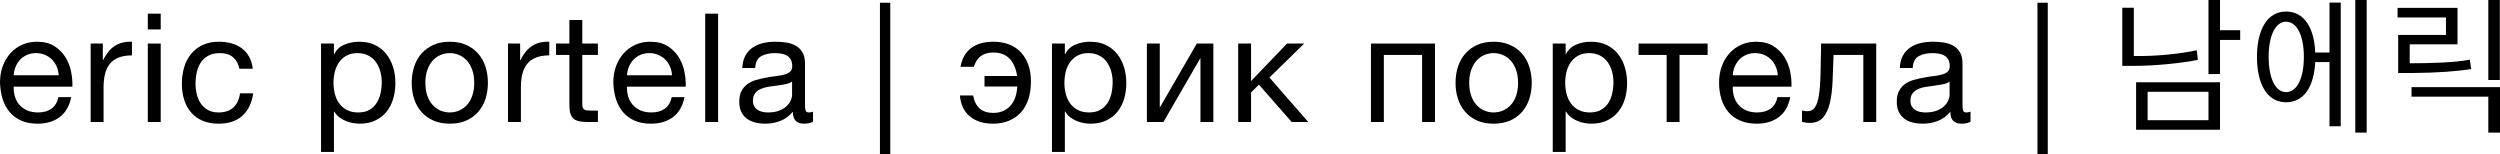 <?xml version="1.0" encoding="UTF-8"?>
<svg width="329.48px" height="20.34px" viewBox="0 0 329.48 20.34" version="1.1" xmlns="http://www.w3.org/2000/svg" xmlns:xlink="http://www.w3.org/1999/xlink">
    <title>eric portela | эрик</title>
    <g id="Page-1" stroke="none" stroke-width="1" fill="none" fill-rule="evenodd">
        <g id="eric-portela-|-эрик" transform="translate(-0, 0)" fill="#000000" fill-rule="nonzero">
            <path d="M7.74,9.92 L1.8,9.92 C1.827,9.52 1.913,9.143 2.06,8.79 C2.207,8.437 2.407,8.127 2.66,7.86 C2.913,7.593 3.217,7.383 3.57,7.23 C3.923,7.077 4.32,7 4.76,7 C5.187,7 5.577,7.077 5.93,7.23 C6.283,7.383 6.59,7.59 6.85,7.85 C7.11,8.11 7.317,8.42 7.47,8.78 C7.623,9.14 7.713,9.52 7.74,9.92 Z M9.38,12.8 L7.7,12.8 C7.553,13.48 7.25,13.987 6.79,14.32 C6.33,14.653 5.74,14.82 5.02,14.82 C4.46,14.82 3.973,14.727 3.56,14.54 C3.147,14.353 2.807,14.103 2.54,13.79 C2.273,13.477 2.08,13.117 1.96,12.71 C1.84,12.303 1.787,11.873 1.8,11.42 L9.54,11.42 C9.567,10.793 9.51,10.133 9.37,9.44 C9.23,8.747 8.977,8.107 8.61,7.52 C8.243,6.933 7.757,6.45 7.15,6.07 C6.543,5.69 5.78,5.5 4.86,5.5 C4.153,5.5 3.503,5.633 2.91,5.9 C2.317,6.167 1.803,6.54 1.37,7.02 C0.937,7.5 0.6,8.067 0.36,8.72 C0.12,9.373 1.8189894e-12,10.093 1.8189894e-12,10.88 C0.027,11.667 0.143,12.393 0.35,13.06 C0.557,13.727 0.867,14.3 1.28,14.78 C1.693,15.26 2.203,15.633 2.81,15.9 C3.417,16.167 4.133,16.3 4.96,16.3 C6.133,16.3 7.107,16.007 7.88,15.42 C8.653,14.833 9.153,13.96 9.38,12.8 Z" id="Shape"></path>
            <path d="M11.95,5.74 L11.95,16.08 L13.65,16.08 L13.65,11.48 C13.65,10.813 13.717,10.223 13.85,9.71 C13.983,9.197 14.197,8.76 14.49,8.4 C14.783,8.04 15.17,7.767 15.65,7.58 C16.13,7.393 16.71,7.3 17.39,7.3 L17.39,5.5 C16.47,5.473 15.71,5.66 15.11,6.06 C14.51,6.46 14.003,7.08 13.59,7.92 L13.55,7.92 L13.55,5.74 L11.95,5.74 Z" id="Path"></path>
            <path d="M21.18,3.88 L21.18,1.8 L19.48,1.8 L19.48,3.88 L21.18,3.88 Z M19.48,5.74 L19.48,16.08 L21.18,16.08 L21.18,5.74 L19.48,5.74 Z" id="Shape"></path>
            <path d="M31.55,9.06 L33.31,9.06 C33.243,8.447 33.083,7.917 32.83,7.47 C32.577,7.023 32.253,6.653 31.86,6.36 C31.467,6.067 31.013,5.85 30.5,5.71 C29.987,5.57 29.437,5.5 28.85,5.5 C28.037,5.5 27.323,5.643 26.71,5.93 C26.097,6.217 25.587,6.61 25.18,7.11 C24.773,7.61 24.47,8.197 24.27,8.87 C24.07,9.543 23.97,10.267 23.97,11.04 C23.97,11.813 24.073,12.523 24.28,13.17 C24.487,13.817 24.793,14.373 25.2,14.84 C25.607,15.307 26.113,15.667 26.72,15.92 C27.327,16.173 28.023,16.3 28.81,16.3 C30.13,16.3 31.173,15.953 31.94,15.26 C32.707,14.567 33.183,13.58 33.37,12.3 L31.63,12.3 C31.523,13.1 31.233,13.72 30.76,14.16 C30.287,14.6 29.63,14.82 28.79,14.82 C28.257,14.82 27.797,14.713 27.41,14.5 C27.023,14.287 26.71,14.003 26.47,13.65 C26.23,13.297 26.053,12.893 25.94,12.44 C25.827,11.987 25.77,11.52 25.77,11.04 C25.77,10.52 25.823,10.017 25.93,9.53 C26.037,9.043 26.213,8.613 26.46,8.24 C26.707,7.867 27.037,7.567 27.45,7.34 C27.863,7.113 28.377,7 28.99,7 C29.71,7 30.283,7.18 30.71,7.54 C31.137,7.9 31.417,8.407 31.55,9.06 Z" id="Path"></path>
            <path d="M42.31,5.74 L42.31,20.02 L44.01,20.02 L44.01,14.7 L44.05,14.7 C44.237,15.007 44.467,15.263 44.74,15.47 C45.013,15.677 45.303,15.84 45.61,15.96 C45.917,16.08 46.227,16.167 46.54,16.22 C46.853,16.273 47.137,16.3 47.39,16.3 C48.177,16.3 48.867,16.16 49.46,15.88 C50.053,15.6 50.547,15.217 50.94,14.73 C51.333,14.243 51.627,13.673 51.82,13.02 C52.013,12.367 52.11,11.673 52.11,10.94 C52.11,10.207 52.01,9.513 51.81,8.86 C51.61,8.207 51.313,7.63 50.92,7.13 C50.527,6.63 50.033,6.233 49.44,5.94 C48.847,5.647 48.15,5.5 47.35,5.5 C46.63,5.5 45.97,5.63 45.37,5.89 C44.77,6.15 44.33,6.567 44.05,7.14 L44.01,7.14 L44.01,5.74 L42.31,5.74 Z M50.31,10.82 C50.31,11.327 50.257,11.82 50.15,12.3 C50.043,12.78 49.87,13.207 49.63,13.58 C49.39,13.953 49.073,14.253 48.68,14.48 C48.287,14.707 47.797,14.82 47.21,14.82 C46.623,14.82 46.123,14.71 45.71,14.49 C45.297,14.27 44.96,13.98 44.7,13.62 C44.44,13.26 44.25,12.843 44.13,12.37 C44.01,11.897 43.95,11.407 43.95,10.9 C43.95,10.42 44.007,9.947 44.12,9.48 C44.233,9.013 44.417,8.597 44.67,8.23 C44.923,7.863 45.25,7.567 45.65,7.34 C46.05,7.113 46.537,7 47.11,7 C47.657,7 48.133,7.107 48.54,7.32 C48.947,7.533 49.28,7.82 49.54,8.18 C49.8,8.54 49.993,8.95 50.12,9.41 C50.247,9.87 50.31,10.34 50.31,10.82 Z" id="Shape"></path>
            <path d="M56.06,10.92 C56.06,10.293 56.143,9.737 56.31,9.25 C56.477,8.763 56.707,8.353 57,8.02 C57.293,7.687 57.637,7.433 58.03,7.26 C58.423,7.087 58.84,7 59.28,7 C59.72,7 60.137,7.087 60.53,7.26 C60.923,7.433 61.267,7.687 61.56,8.02 C61.853,8.353 62.083,8.763 62.25,9.25 C62.417,9.737 62.5,10.293 62.5,10.92 C62.5,11.547 62.417,12.103 62.25,12.59 C62.083,13.077 61.853,13.483 61.56,13.81 C61.267,14.137 60.923,14.387 60.53,14.56 C60.137,14.733 59.72,14.82 59.28,14.82 C58.84,14.82 58.423,14.733 58.03,14.56 C57.637,14.387 57.293,14.137 57,13.81 C56.707,13.483 56.477,13.077 56.31,12.59 C56.143,12.103 56.06,11.547 56.06,10.92 Z M54.26,10.92 C54.26,11.68 54.367,12.387 54.58,13.04 C54.793,13.693 55.113,14.263 55.54,14.75 C55.967,15.237 56.493,15.617 57.12,15.89 C57.747,16.163 58.467,16.3 59.28,16.3 C60.107,16.3 60.83,16.163 61.45,15.89 C62.07,15.617 62.593,15.237 63.02,14.75 C63.447,14.263 63.767,13.693 63.98,13.04 C64.193,12.387 64.3,11.68 64.3,10.92 C64.3,10.16 64.193,9.45 63.98,8.79 C63.767,8.13 63.447,7.557 63.02,7.07 C62.593,6.583 62.07,6.2 61.45,5.92 C60.83,5.64 60.107,5.5 59.28,5.5 C58.467,5.5 57.747,5.64 57.12,5.92 C56.493,6.2 55.967,6.583 55.54,7.07 C55.113,7.557 54.793,8.13 54.58,8.79 C54.367,9.45 54.26,10.16 54.26,10.92 Z" id="Shape"></path>
            <path d="M66.95,5.74 L66.95,16.08 L68.65,16.08 L68.65,11.48 C68.65,10.813 68.717,10.223 68.85,9.71 C68.983,9.197 69.197,8.76 69.49,8.4 C69.783,8.04 70.17,7.767 70.65,7.58 C71.13,7.393 71.71,7.3 72.39,7.3 L72.39,5.5 C71.47,5.473 70.71,5.66 70.11,6.06 C69.51,6.46 69.003,7.08 68.59,7.92 L68.55,7.92 L68.55,5.74 L66.95,5.74 Z" id="Path"></path>
            <path d="M76.74,5.74 L76.74,2.64 L75.04,2.64 L75.04,5.74 L73.28,5.74 L73.28,7.24 L75.04,7.24 L75.04,13.82 C75.04,14.3 75.087,14.687 75.18,14.98 C75.273,15.273 75.417,15.5 75.61,15.66 C75.803,15.82 76.057,15.93 76.37,15.99 C76.683,16.05 77.06,16.08 77.5,16.08 L78.8,16.08 L78.8,14.58 L78.02,14.58 C77.753,14.58 77.537,14.57 77.37,14.55 C77.203,14.53 77.073,14.487 76.98,14.42 C76.887,14.353 76.823,14.26 76.79,14.14 C76.757,14.02 76.74,13.86 76.74,13.66 L76.74,7.24 L78.8,7.24 L78.8,5.74 L76.74,5.74 Z" id="Path"></path>
            <path d="M88.57,9.92 L82.63,9.92 C82.657,9.52 82.743,9.143 82.89,8.79 C83.037,8.437 83.237,8.127 83.49,7.86 C83.743,7.593 84.047,7.383 84.4,7.23 C84.753,7.077 85.15,7 85.59,7 C86.017,7 86.407,7.077 86.76,7.23 C87.113,7.383 87.42,7.59 87.68,7.85 C87.94,8.11 88.147,8.42 88.3,8.78 C88.453,9.14 88.543,9.52 88.57,9.92 Z M90.21,12.8 L88.53,12.8 C88.383,13.48 88.08,13.987 87.62,14.32 C87.16,14.653 86.57,14.82 85.85,14.82 C85.29,14.82 84.803,14.727 84.39,14.54 C83.977,14.353 83.637,14.103 83.37,13.79 C83.103,13.477 82.91,13.117 82.79,12.71 C82.67,12.303 82.617,11.873 82.63,11.42 L90.37,11.42 C90.397,10.793 90.34,10.133 90.2,9.44 C90.06,8.747 89.807,8.107 89.44,7.52 C89.073,6.933 88.587,6.45 87.98,6.07 C87.373,5.69 86.61,5.5 85.69,5.5 C84.983,5.5 84.333,5.633 83.74,5.9 C83.147,6.167 82.633,6.54 82.2,7.02 C81.767,7.5 81.43,8.067 81.19,8.72 C80.95,9.373 80.83,10.093 80.83,10.88 C80.857,11.667 80.973,12.393 81.18,13.06 C81.387,13.727 81.697,14.3 82.11,14.78 C82.523,15.26 83.033,15.633 83.64,15.9 C84.247,16.167 84.963,16.3 85.79,16.3 C86.963,16.3 87.937,16.007 88.71,15.42 C89.483,14.833 89.983,13.96 90.21,12.8 Z" id="Shape"></path>
            <polygon id="Path" points="92.94 1.8 92.94 16.08 94.64 16.08 94.64 1.8"></polygon>
            <path d="M107.15,16.04 C106.857,16.213 106.45,16.3 105.93,16.3 C105.49,16.3 105.14,16.177 104.88,15.93 C104.62,15.683 104.49,15.28 104.49,14.72 C104.023,15.28 103.48,15.683 102.86,15.93 C102.24,16.177 101.57,16.3 100.85,16.3 C100.383,16.3 99.94,16.247 99.52,16.14 C99.1,16.033 98.737,15.867 98.43,15.64 C98.123,15.413 97.88,15.117 97.7,14.75 C97.52,14.383 97.43,13.94 97.43,13.42 C97.43,12.833 97.53,12.353 97.73,11.98 C97.93,11.607 98.193,11.303 98.52,11.07 C98.847,10.837 99.22,10.66 99.64,10.54 C100.06,10.42 100.49,10.32 100.93,10.24 C101.397,10.147 101.84,10.077 102.26,10.03 C102.68,9.983 103.05,9.917 103.37,9.83 C103.69,9.743 103.943,9.617 104.13,9.45 C104.317,9.283 104.41,9.04 104.41,8.72 C104.41,8.347 104.34,8.047 104.2,7.82 C104.06,7.593 103.88,7.42 103.66,7.3 C103.44,7.18 103.193,7.1 102.92,7.06 C102.647,7.02 102.377,7 102.11,7 C101.39,7 100.79,7.137 100.31,7.41 C99.83,7.683 99.57,8.2 99.53,8.96 L97.83,8.96 C97.857,8.32 97.99,7.78 98.23,7.34 C98.47,6.9 98.79,6.543 99.19,6.27 C99.59,5.997 100.047,5.8 100.56,5.68 C101.073,5.56 101.623,5.5 102.21,5.5 C102.677,5.5 103.14,5.533 103.6,5.6 C104.06,5.667 104.477,5.803 104.85,6.01 C105.223,6.217 105.523,6.507 105.75,6.88 C105.977,7.253 106.09,7.74 106.09,8.34 L106.09,13.66 C106.09,14.06 106.113,14.353 106.16,14.54 C106.207,14.727 106.363,14.82 106.63,14.82 C106.777,14.82 106.95,14.787 107.15,14.72 L107.15,16.04 Z M104.39,10.74 C104.177,10.9 103.897,11.017 103.55,11.09 C103.203,11.163 102.84,11.223 102.46,11.27 C102.08,11.317 101.697,11.37 101.31,11.43 C100.923,11.49 100.577,11.587 100.27,11.72 C99.963,11.853 99.713,12.043 99.52,12.29 C99.327,12.537 99.23,12.873 99.23,13.3 C99.23,13.58 99.287,13.817 99.4,14.01 C99.513,14.203 99.66,14.36 99.84,14.48 C100.02,14.6 100.23,14.687 100.47,14.74 C100.71,14.793 100.963,14.82 101.23,14.82 C101.79,14.82 102.27,14.743 102.67,14.59 C103.07,14.437 103.397,14.243 103.65,14.01 C103.903,13.777 104.09,13.523 104.21,13.25 C104.33,12.977 104.39,12.72 104.39,12.48 L104.39,10.74 Z" id="Shape"></path>
            <polygon id="Path" points="115.97 0.36 115.97 20.34 117.33 20.34 117.33 0.36"></polygon>
            <path d="M130.85,16.3 C129.597,16.3 128.583,15.977 127.81,15.33 C127.037,14.683 126.603,13.767 126.51,12.58 L128.25,12.58 C128.53,14.113 129.41,14.88 130.89,14.88 C131.81,14.88 132.553,14.583 133.12,13.99 C133.687,13.397 134.003,12.533 134.07,11.4 L129.75,11.4 L129.75,10.02 L134.05,10.02 C133.903,9.047 133.573,8.287 133.06,7.74 C132.547,7.193 131.823,6.92 130.89,6.92 C129.57,6.92 128.723,7.547 128.35,8.8 L126.59,8.8 C126.777,7.72 127.24,6.9 127.98,6.34 C128.72,5.78 129.697,5.5 130.91,5.5 C131.67,5.5 132.357,5.617 132.97,5.85 C133.583,6.083 134.103,6.427 134.53,6.88 C134.957,7.333 135.287,7.883 135.52,8.53 C135.753,9.177 135.87,9.92 135.87,10.76 C135.87,11.6 135.76,12.363 135.54,13.05 C135.32,13.737 134.993,14.32 134.56,14.8 C134.127,15.28 133.6,15.65 132.98,15.91 C132.36,16.17 131.65,16.3 130.85,16.3 Z" id="Path"></path>
            <path d="M138.64,5.74 L140.34,5.74 L140.34,7.14 L140.38,7.14 C140.66,6.567 141.1,6.15 141.7,5.89 C142.3,5.63 142.96,5.5 143.68,5.5 C144.48,5.5 145.177,5.647 145.77,5.94 C146.363,6.233 146.857,6.63 147.25,7.13 C147.643,7.63 147.94,8.207 148.14,8.86 C148.34,9.513 148.44,10.207 148.44,10.94 C148.44,11.687 148.343,12.383 148.15,13.03 C147.957,13.677 147.663,14.243 147.27,14.73 C146.877,15.217 146.383,15.6 145.79,15.88 C145.197,16.16 144.507,16.3 143.72,16.3 C143.453,16.3 143.167,16.273 142.86,16.22 C142.553,16.167 142.247,16.08 141.94,15.96 C141.633,15.84 141.343,15.677 141.07,15.47 C140.797,15.263 140.567,15.007 140.38,14.7 L140.34,14.7 L140.34,20.02 L138.64,20.02 L138.64,5.74 Z M143.54,14.82 C144.113,14.82 144.6,14.707 145,14.48 C145.4,14.253 145.72,13.953 145.96,13.58 C146.2,13.207 146.373,12.78 146.48,12.3 C146.587,11.82 146.64,11.327 146.64,10.82 C146.64,10.34 146.577,9.87 146.45,9.41 C146.323,8.95 146.13,8.54 145.87,8.18 C145.61,7.82 145.277,7.533 144.87,7.32 C144.463,7.107 143.987,7 143.44,7 C142.867,7 142.38,7.113 141.98,7.34 C141.58,7.567 141.253,7.863 141,8.23 C140.747,8.597 140.563,9.013 140.45,9.48 C140.337,9.947 140.28,10.42 140.28,10.9 C140.28,11.407 140.34,11.897 140.46,12.37 C140.58,12.843 140.77,13.26 141.03,13.62 C141.29,13.98 141.627,14.27 142.04,14.49 C142.453,14.71 142.953,14.82 143.54,14.82 Z" id="Shape"></path>
            <polygon id="Path" points="151.15 5.74 152.85 5.74 152.85 14.18 157.73 5.74 159.91 5.74 159.91 16.08 158.21 16.08 158.21 7.64 153.33 16.08 151.15 16.08"></polygon>
            <polygon id="Path" points="163.18 5.74 164.88 5.74 164.88 10.68 169.62 5.74 171.88 5.74 167.3 10.22 172.42 16.08 170.24 16.08 165.92 11.16 164.88 12.18 164.88 16.08 163.18 16.08"></polygon>
            <polygon id="Path" points="180.68 5.74 189.12 5.74 189.12 16.08 187.42 16.08 187.42 7.24 182.38 7.24 182.38 16.08 180.68 16.08"></polygon>
            <path d="M196.85,16.3 C196.023,16.3 195.3,16.163 194.68,15.89 C194.06,15.617 193.537,15.237 193.11,14.75 C192.683,14.263 192.363,13.693 192.15,13.04 C191.937,12.387 191.83,11.68 191.83,10.92 C191.83,10.16 191.937,9.45 192.15,8.79 C192.363,8.13 192.683,7.557 193.11,7.07 C193.537,6.583 194.06,6.2 194.68,5.92 C195.3,5.64 196.023,5.5 196.85,5.5 C197.663,5.5 198.383,5.64 199.01,5.92 C199.637,6.2 200.163,6.583 200.59,7.07 C201.017,7.557 201.337,8.13 201.55,8.79 C201.763,9.45 201.87,10.16 201.87,10.92 C201.87,11.68 201.763,12.387 201.55,13.04 C201.337,13.693 201.017,14.263 200.59,14.75 C200.163,15.237 199.637,15.617 199.01,15.89 C198.383,16.163 197.663,16.3 196.85,16.3 Z M196.85,14.82 C197.29,14.82 197.707,14.733 198.1,14.56 C198.493,14.387 198.837,14.137 199.13,13.81 C199.423,13.483 199.653,13.077 199.82,12.59 C199.987,12.103 200.07,11.547 200.07,10.92 C200.07,10.293 199.987,9.737 199.82,9.25 C199.653,8.763 199.423,8.353 199.13,8.02 C198.837,7.687 198.493,7.433 198.1,7.26 C197.707,7.087 197.29,7 196.85,7 C196.41,7 195.993,7.087 195.6,7.26 C195.207,7.433 194.863,7.687 194.57,8.02 C194.277,8.353 194.047,8.763 193.88,9.25 C193.713,9.737 193.63,10.293 193.63,10.92 C193.63,11.547 193.713,12.103 193.88,12.59 C194.047,13.077 194.277,13.483 194.57,13.81 C194.863,14.137 195.207,14.387 195.6,14.56 C195.993,14.733 196.41,14.82 196.85,14.82 Z" id="Shape"></path>
            <path d="M204.64,5.74 L206.34,5.74 L206.34,7.14 L206.38,7.14 C206.66,6.567 207.1,6.15 207.7,5.89 C208.3,5.63 208.96,5.5 209.68,5.5 C210.48,5.5 211.177,5.647 211.77,5.94 C212.363,6.233 212.857,6.63 213.25,7.13 C213.643,7.63 213.94,8.207 214.14,8.86 C214.34,9.513 214.44,10.207 214.44,10.94 C214.44,11.687 214.343,12.383 214.15,13.03 C213.957,13.677 213.663,14.243 213.27,14.73 C212.877,15.217 212.383,15.6 211.79,15.88 C211.197,16.16 210.507,16.3 209.72,16.3 C209.453,16.3 209.167,16.273 208.86,16.22 C208.553,16.167 208.247,16.08 207.94,15.96 C207.633,15.84 207.343,15.677 207.07,15.47 C206.797,15.263 206.567,15.007 206.38,14.7 L206.34,14.7 L206.34,20.02 L204.64,20.02 L204.64,5.74 Z M209.54,14.82 C210.113,14.82 210.6,14.707 211,14.48 C211.4,14.253 211.72,13.953 211.96,13.58 C212.2,13.207 212.373,12.78 212.48,12.3 C212.587,11.82 212.64,11.327 212.64,10.82 C212.64,10.34 212.577,9.87 212.45,9.41 C212.323,8.95 212.13,8.54 211.87,8.18 C211.61,7.82 211.277,7.533 210.87,7.32 C210.463,7.107 209.987,7 209.44,7 C208.867,7 208.38,7.113 207.98,7.34 C207.58,7.567 207.253,7.863 207,8.23 C206.747,8.597 206.563,9.013 206.45,9.48 C206.337,9.947 206.28,10.42 206.28,10.9 C206.28,11.407 206.34,11.897 206.46,12.37 C206.58,12.843 206.77,13.26 207.03,13.62 C207.29,13.98 207.627,14.27 208.04,14.49 C208.453,14.71 208.953,14.82 209.54,14.82 Z" id="Shape"></path>
            <polygon id="Path" points="219.65 7.24 215.95 7.24 215.95 5.74 225.05 5.74 225.05 7.24 221.35 7.24 221.35 16.08 219.65 16.08"></polygon>
            <path d="M231.52,16.3 C230.693,16.3 229.97,16.167 229.35,15.9 C228.73,15.633 228.213,15.26 227.8,14.78 C227.387,14.3 227.077,13.727 226.87,13.06 C226.663,12.393 226.56,11.667 226.56,10.88 C226.56,10.107 226.68,9.39 226.92,8.73 C227.16,8.07 227.497,7.5 227.93,7.02 C228.363,6.54 228.877,6.167 229.47,5.9 C230.063,5.633 230.713,5.5 231.42,5.5 C232.34,5.5 233.103,5.69 233.71,6.07 C234.317,6.45 234.803,6.933 235.17,7.52 C235.537,8.107 235.79,8.747 235.93,9.44 C236.07,10.133 236.127,10.793 236.1,11.42 L228.36,11.42 C228.347,11.873 228.4,12.303 228.52,12.71 C228.64,13.117 228.833,13.477 229.1,13.79 C229.367,14.103 229.707,14.353 230.12,14.54 C230.533,14.727 231.02,14.82 231.58,14.82 C232.3,14.82 232.89,14.653 233.35,14.32 C233.81,13.987 234.113,13.48 234.26,12.8 L235.94,12.8 C235.713,13.973 235.213,14.85 234.44,15.43 C233.667,16.01 232.693,16.3 231.52,16.3 Z M234.3,9.92 C234.273,9.52 234.183,9.14 234.03,8.78 C233.877,8.42 233.67,8.11 233.41,7.85 C233.15,7.59 232.843,7.383 232.49,7.23 C232.137,7.077 231.747,7 231.32,7 C230.88,7 230.483,7.077 230.13,7.23 C229.777,7.383 229.473,7.593 229.22,7.86 C228.967,8.127 228.767,8.437 228.62,8.79 C228.473,9.143 228.387,9.52 228.36,9.92 L234.3,9.92 Z" id="Shape"></path>
            <path d="M238.49,16.2 C238.317,16.2 238.137,16.183 237.95,16.15 C237.763,16.117 237.61,16.087 237.49,16.06 L237.49,14.56 C237.623,14.6 237.747,14.627 237.86,14.64 C237.973,14.653 238.083,14.66 238.19,14.66 C238.63,14.66 238.967,14.487 239.2,14.14 C239.433,13.793 239.607,13.26 239.72,12.54 C239.833,11.82 239.903,10.897 239.93,9.77 C239.957,8.643 239.983,7.3 240.01,5.74 L247.27,5.74 L247.27,16.08 L245.57,16.08 L245.57,7.24 L241.65,7.24 C241.61,8.453 241.567,9.603 241.52,10.69 C241.473,11.777 241.357,12.727 241.17,13.54 C240.983,14.353 240.683,15 240.27,15.48 C239.857,15.96 239.263,16.2 238.49,16.2 Z" id="Path"></path>
            <path d="M253.4,16.3 C252.933,16.3 252.493,16.25 252.08,16.15 C251.667,16.05 251.303,15.883 250.99,15.65 C250.677,15.417 250.43,15.117 250.25,14.75 C250.07,14.383 249.98,13.94 249.98,13.42 C249.98,12.833 250.08,12.353 250.28,11.98 C250.48,11.607 250.743,11.303 251.07,11.07 C251.397,10.837 251.77,10.66 252.19,10.54 C252.61,10.42 253.04,10.32 253.48,10.24 C253.947,10.147 254.39,10.077 254.81,10.03 C255.23,9.983 255.6,9.917 255.92,9.83 C256.24,9.743 256.493,9.617 256.68,9.45 C256.867,9.283 256.96,9.04 256.96,8.72 C256.96,8.347 256.89,8.047 256.75,7.82 C256.61,7.593 256.43,7.42 256.21,7.3 C255.99,7.18 255.743,7.1 255.47,7.06 C255.197,7.02 254.927,7 254.66,7 C253.94,7 253.34,7.137 252.86,7.41 C252.38,7.683 252.12,8.2 252.08,8.96 L250.38,8.96 C250.407,8.32 250.54,7.78 250.78,7.34 C251.02,6.9 251.34,6.543 251.74,6.27 C252.14,5.997 252.597,5.8 253.11,5.68 C253.623,5.56 254.173,5.5 254.76,5.5 C255.227,5.5 255.69,5.533 256.15,5.6 C256.61,5.667 257.027,5.803 257.4,6.01 C257.773,6.217 258.073,6.507 258.3,6.88 C258.527,7.253 258.64,7.74 258.64,8.34 L258.64,13.66 C258.64,14.06 258.663,14.353 258.71,14.54 C258.757,14.727 258.913,14.82 259.18,14.82 C259.3,14.82 259.473,14.787 259.7,14.72 L259.7,16.04 C259.407,16.213 259,16.3 258.48,16.3 C258.04,16.3 257.69,16.177 257.43,15.93 C257.17,15.683 257.04,15.28 257.04,14.72 C256.573,15.28 256.03,15.683 255.41,15.93 C254.79,16.177 254.12,16.3 253.4,16.3 Z M253.78,14.82 C254.34,14.82 254.82,14.743 255.22,14.59 C255.62,14.437 255.947,14.243 256.2,14.01 C256.453,13.777 256.64,13.523 256.76,13.25 C256.88,12.977 256.94,12.72 256.94,12.48 L256.94,10.74 C256.727,10.913 256.447,11.033 256.1,11.1 C255.753,11.167 255.39,11.227 255.01,11.28 C254.63,11.333 254.247,11.387 253.86,11.44 C253.473,11.493 253.127,11.587 252.82,11.72 C252.513,11.853 252.263,12.043 252.07,12.29 C251.877,12.537 251.78,12.873 251.78,13.3 C251.78,13.58 251.837,13.817 251.95,14.01 C252.063,14.203 252.21,14.36 252.39,14.48 C252.57,14.6 252.78,14.687 253.02,14.74 C253.26,14.793 253.513,14.82 253.78,14.82 Z" id="Shape"></path>
            <polygon id="Path" points="268.52 0.36 268.52 20.34 269.88 20.34 269.88 0.36"></polygon>
            <path d="M295.24,5.26 L295.24,3.98 L292.58,3.98 L292.58,0 L291.06,0 L291.06,9.76 L292.58,9.76 L292.58,5.26 L295.24,5.26 Z M292.58,17.1 L292.58,10.84 L281.52,10.84 L281.52,17.1 L292.58,17.1 Z M291.06,15.84 L283.04,15.84 L283.04,12.1 L291.06,12.1 L291.06,15.84 Z M289.52,6.62 C287.48,7.08 284.14,7.44 281.22,7.38 L281.22,1.02 L279.7,1.02 L279.7,8.68 L281.24,8.68 C284.02,8.68 287.64,8.32 289.66,7.88 L289.52,6.62 Z" id="Shape"></path>
            <path d="M301.29,1.52 C298.75,1.52 297.45,4 297.45,7.5 C297.45,11.02 298.75,13.48 301.29,13.48 C303.69,13.48 304.97,11.34 305.13,8.18 L307.01,8.18 L307.01,16.64 L308.49,16.64 L308.49,0.34 L307.01,0.34 L307.01,6.92 L305.13,6.92 C305.01,3.74 303.71,1.52 301.29,1.52 Z M303.63,7.5 C303.63,10.34 302.71,12.14 301.29,12.14 C299.89,12.14 298.99,10.34 298.99,7.5 C298.99,4.68 299.89,2.86 301.29,2.86 C302.71,2.86 303.63,4.68 303.63,7.5 Z M311.91,17.48 L311.91,0 L310.41,0 L310.41,17.48 L311.91,17.48 Z" id="Shape"></path>
            <path d="M329.46,10.54 L329.46,0 L327.94,0 L327.94,10.54 L329.46,10.54 Z M317.82,11.48 L317.82,12.74 L327.94,12.74 L327.94,17.48 L329.48,17.48 L329.48,11.48 L317.82,11.48 Z M325.5,7.86 C323.68,8.24 320.32,8.34 317.58,8.34 L317.58,5.84 L323.88,5.84 L323.88,1.04 L315.98,1.04 L315.98,2.3 L322.36,2.3 L322.36,4.6 L316.06,4.6 L316.06,9.62 L318,9.62 C321.1,9.6 323.88,9.4 325.68,9.1 L325.5,7.86 Z" id="Shape"></path>
        </g>
    </g>
</svg>